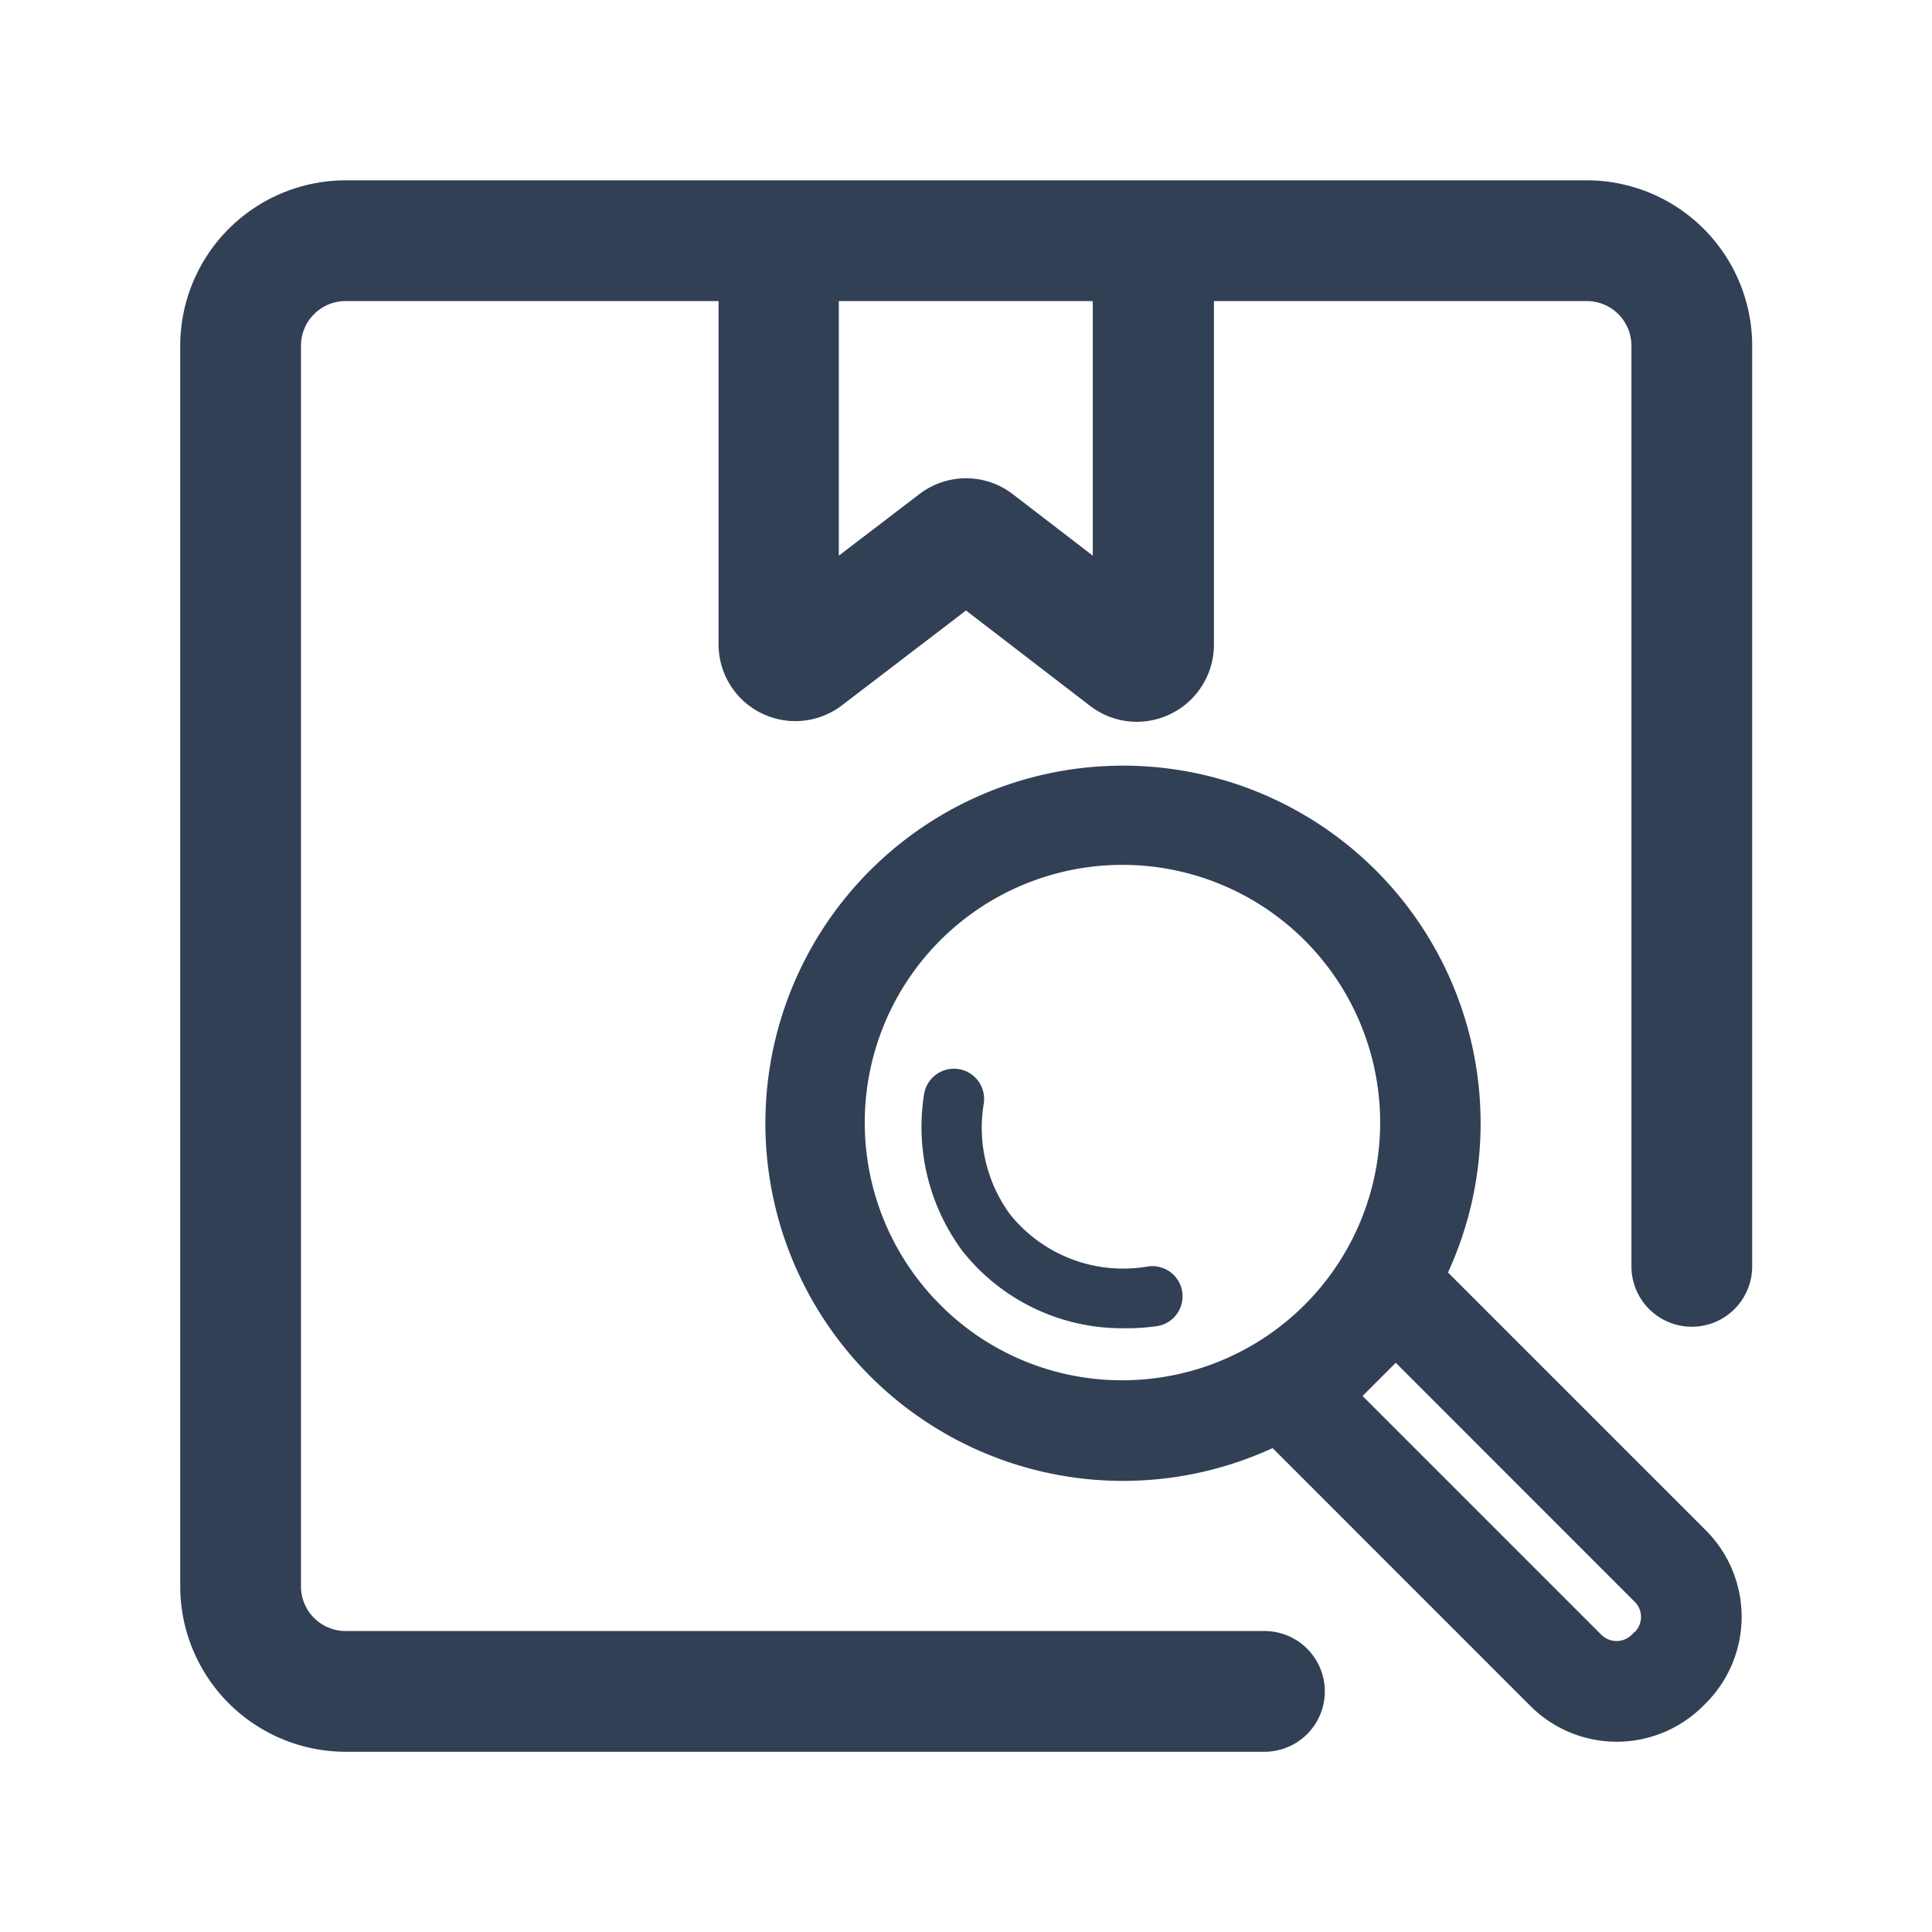 <svg xmlns="http://www.w3.org/2000/svg" viewBox="0 0 192 192"><defs><clipPath id="clip-path"><path d="M973-1179.47v-45c0-27.66-14.78-50.82-40.54-57v-6.12a13.5 13.5 0 0 0-13.52-13.52 13.5 13.5 0 0 0-13.52 13.52v6.12c-25.86 6.13-40.54 29.2-40.54 57v45l-18 18v9H991v-9Zm-54.06 54.06a18.07 18.07 0 0 0 18-18h-36a18 18 0 0 0 17.96 18Z" style="clip-rule:evenodd;fill:none"/></clipPath><style>.cls-3{fill:#324056}</style></defs><g id="trim_area" data-name="trim area"><path class="cls-3" d="M157.65 17.92H34.35a16.46 16.46 0 0 0-16.44 16.43v123.3a16.46 16.46 0 0 0 16.44 16.44h91.31a6 6 0 0 0 0-12H34.35a4.44 4.44 0 0 1-4.44-4.44V34.35a4.44 4.44 0 0 1 4.44-4.43h37.06v34.17a7.63 7.63 0 0 0 12.27 6L96 60.67l12.32 9.47a7.62 7.62 0 0 0 4.68 1.59 7.67 7.67 0 0 0 7.64-7.64V29.92h37.05a4.44 4.44 0 0 1 4.44 4.43v91.5a6 6 0 0 0 12 0v-91.5a16.45 16.45 0 0 0-16.48-16.43Zm-49.05 37.3-7.95-6.11a7.62 7.62 0 0 0-9.29 0l-8 6.11v-25.3h25.24Z"/><path class="cls-3" d="m169.54 152.1-25.64-25.64a35.54 35.54 0 1 0-17.43 17.45l25.62 25.63a12.14 12.14 0 0 0 17.16 0l.28-.28a12.15 12.15 0 0 0 .01-17.16Zm-76.1-22.43a25.61 25.61 0 1 1 18.11 7.5 25.44 25.44 0 0 1-18.11-7.5Zm69 32.51-.29.29a2.14 2.14 0 0 1-3 0l-23.74-23.74 3.3-3.3 23.73 23.74a2.12 2.12 0 0 1 .03 3.01Z"/><path class="cls-3" d="M111.66 132a20.22 20.22 0 0 1-16-7.66 20.68 20.68 0 0 1-3.82-15.63 3 3 0 0 1 5.92 1 14.57 14.57 0 0 0 2.64 11 14.42 14.42 0 0 0 13.56 5.17 3 3 0 1 1 .88 5.93 21.08 21.08 0 0 1-3.18.19Z"/><path style="fill:none" d="M0 0h192v192H0z"/></g></svg>